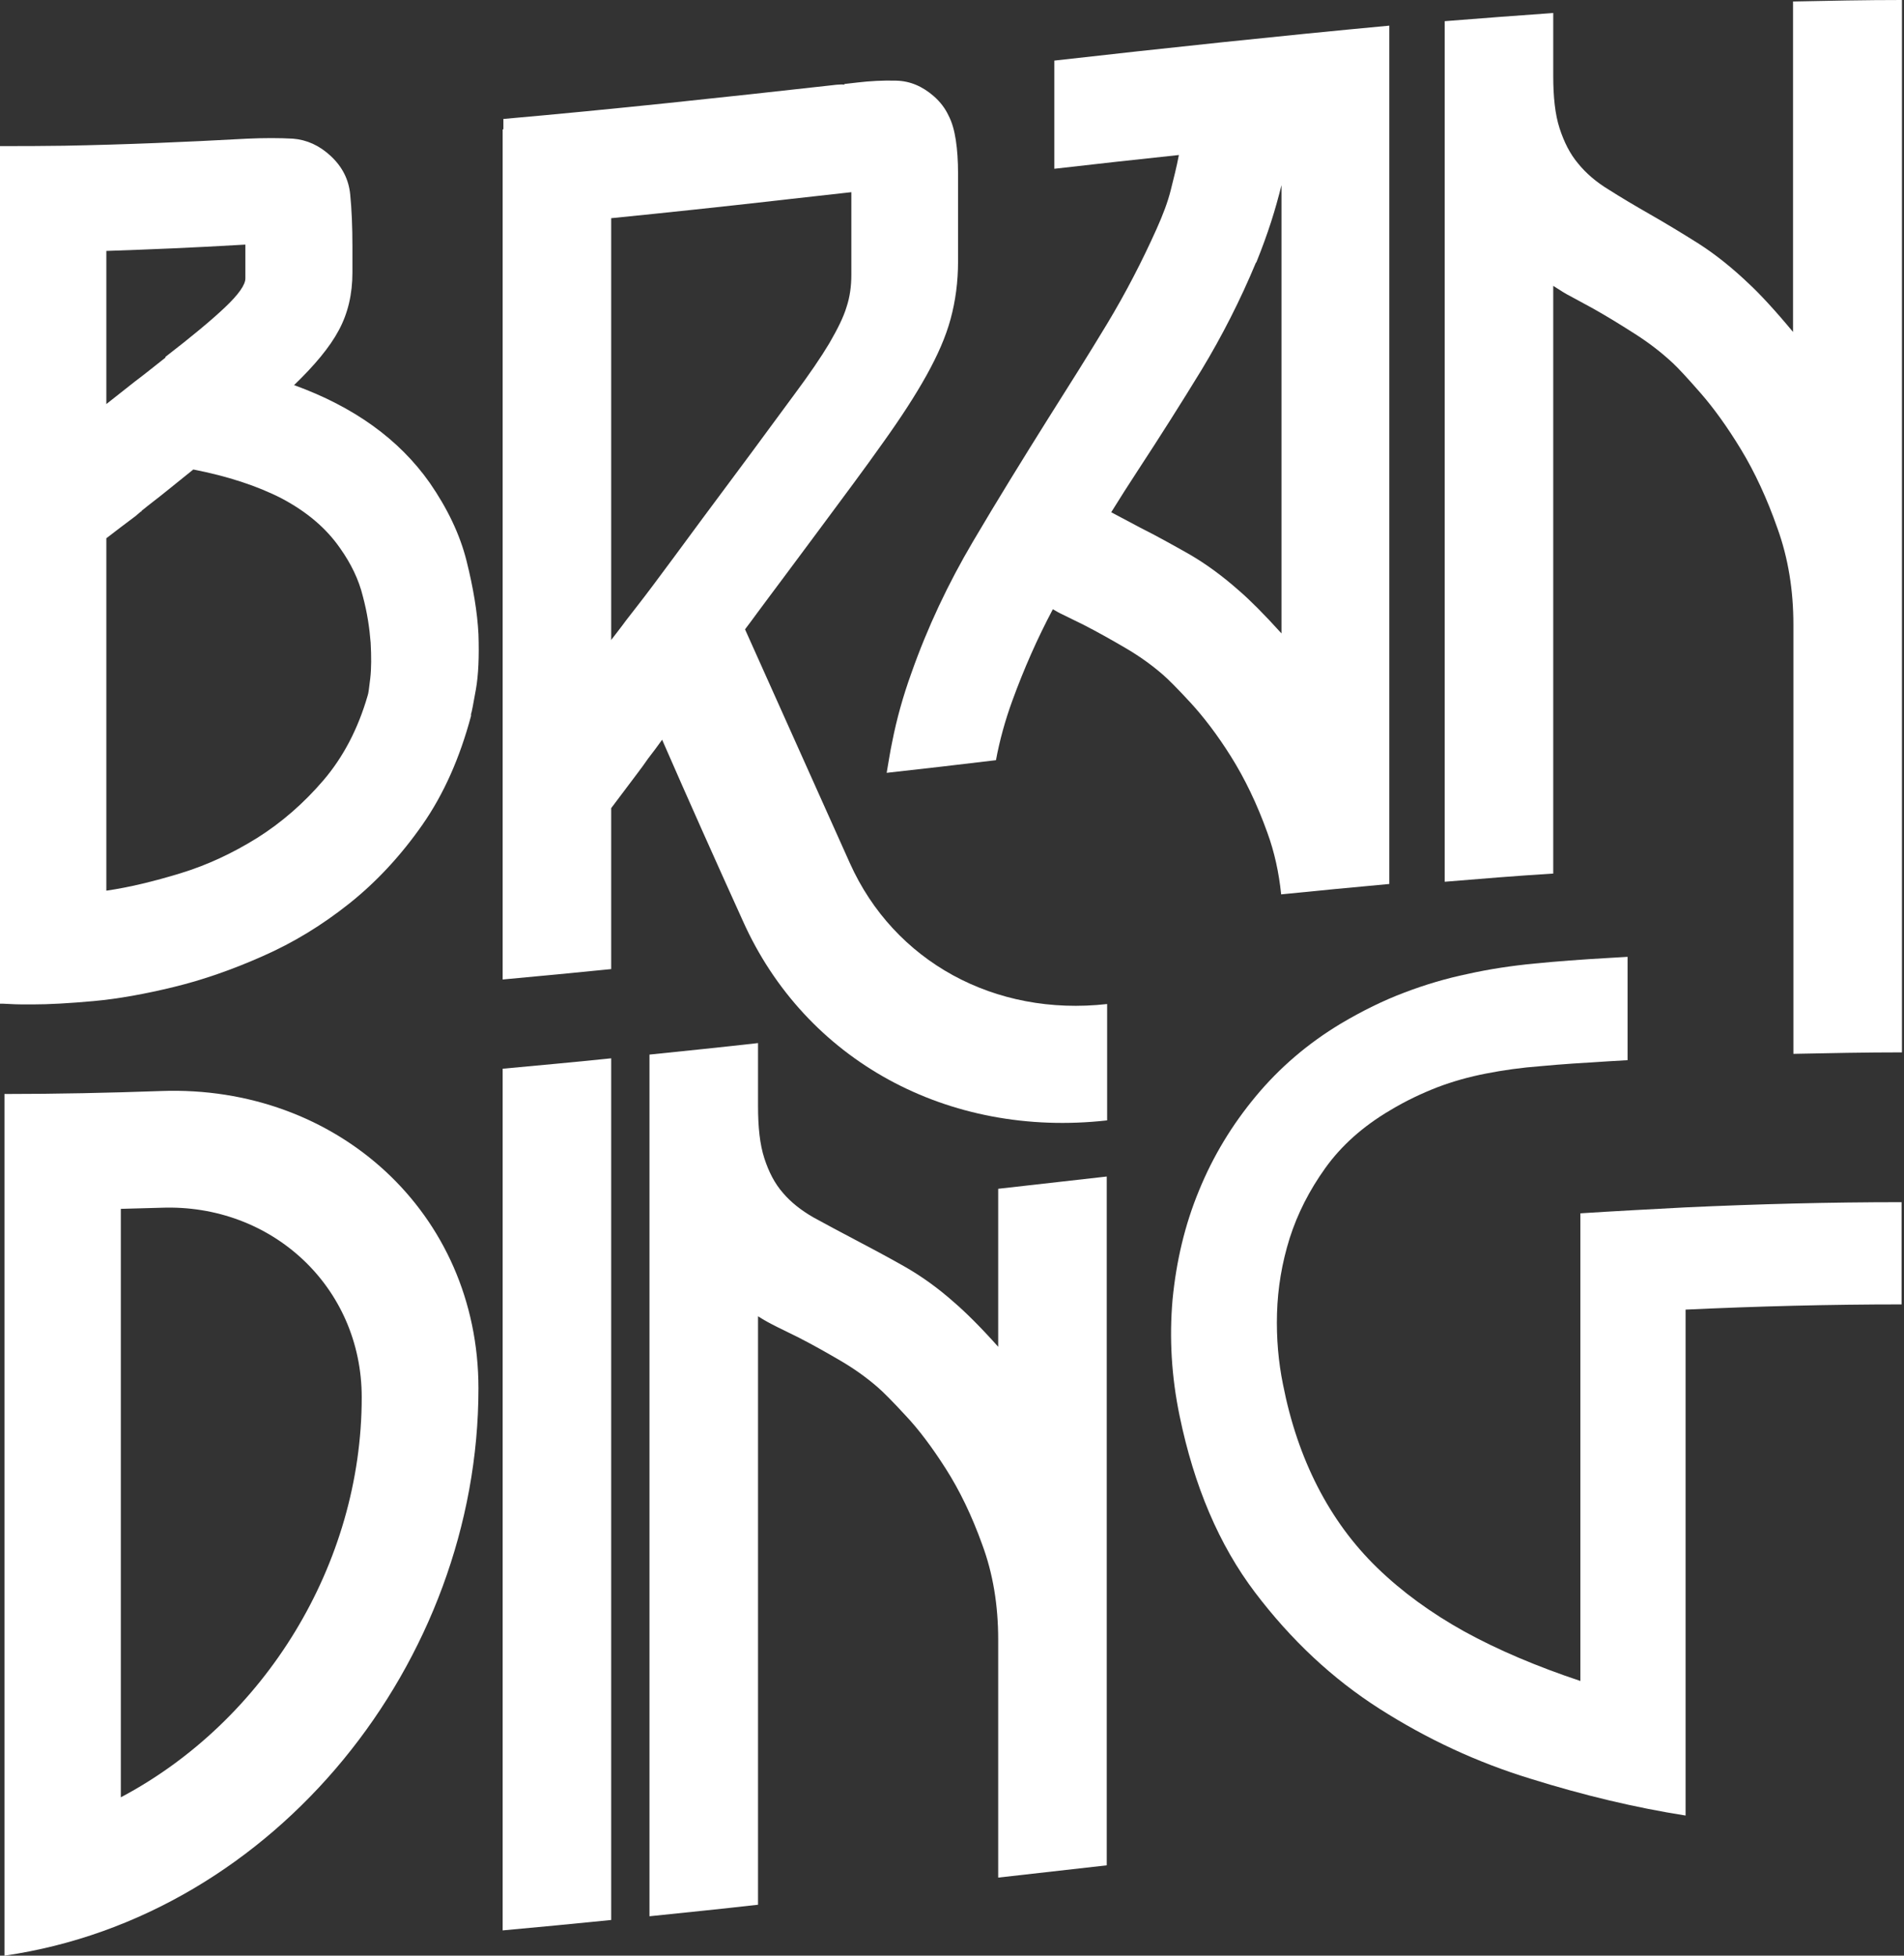<svg width="111" height="114" viewBox="0 0 111 114" fill="none" xmlns="http://www.w3.org/2000/svg">
<rect x="0" y="0" width="111" height="114" fill="#333333" stroke="none"/>
<path d="M27.2 32.699C26.81 31.139 26.073 29.622 25.055 28.148C23.256 25.591 20.611 23.706 17.144 22.449C18.336 21.301 19.224 20.239 19.744 19.264C20.286 18.267 20.546 17.14 20.546 15.884C20.546 15.385 20.546 14.887 20.546 14.388C20.546 13.218 20.503 12.2 20.416 11.333C20.33 10.466 19.961 9.73 19.289 9.101C18.617 8.473 17.881 8.148 17.079 8.083C16.277 8.039 15.388 8.039 14.413 8.083C10.858 8.278 7.304 8.43 3.749 8.495C2.492 8.516 1.235 8.516 0 8.516C0 25.006 0 41.518 0 58.008C0 58.181 0 58.333 0 58.506C0.065 58.506 0.26 58.506 0.607 58.528C0.932 58.55 1.365 58.55 1.907 58.55C2.839 58.55 4.031 58.485 5.462 58.355C6.892 58.225 8.453 57.943 10.143 57.531C11.834 57.119 13.568 56.513 15.323 55.733C17.1 54.953 18.769 53.934 20.351 52.677C21.933 51.42 23.364 49.882 24.621 48.084C25.878 46.285 26.81 44.161 27.46 41.735C27.46 41.691 27.46 41.669 27.46 41.626C27.504 41.518 27.59 41.041 27.742 40.196C27.894 39.351 27.937 38.267 27.894 36.967C27.829 35.689 27.59 34.259 27.2 32.699ZM6.199 14.627C8.778 14.54 11.335 14.432 13.914 14.28C14.044 14.28 14.174 14.258 14.305 14.258C14.305 14.388 14.305 14.518 14.305 14.67C14.305 15.19 14.305 15.71 14.305 16.23C14.305 16.599 13.914 17.162 13.112 17.921C12.31 18.679 11.162 19.632 9.645 20.802C9.645 20.824 9.645 20.846 9.645 20.846C9.038 21.323 8.453 21.799 7.846 22.254C7.304 22.688 6.74 23.121 6.199 23.554C6.199 20.586 6.199 17.617 6.199 14.627ZM21.587 39.524C21.522 40.088 21.478 40.434 21.435 40.543C20.872 42.493 20.005 44.14 18.856 45.483C17.707 46.827 16.407 47.953 14.998 48.842C13.568 49.73 12.094 50.424 10.533 50.901C8.973 51.377 7.542 51.724 6.199 51.919C6.199 45.072 6.199 38.224 6.199 31.377C6.762 30.944 7.326 30.51 7.911 30.077C8.019 29.99 8.106 29.903 8.214 29.817C8.258 29.817 8.258 29.795 8.258 29.773C8.734 29.383 9.233 29.015 9.71 28.625C10.23 28.213 10.75 27.78 11.27 27.368C13.264 27.758 14.998 28.322 16.428 29.058C17.859 29.817 19.008 30.77 19.831 31.962C20.46 32.85 20.915 33.782 21.153 34.757C21.413 35.732 21.543 36.621 21.608 37.466C21.652 38.246 21.652 38.961 21.587 39.524Z" fill="white"/>
<path d="M104.531 0.087C104.531 6.501 104.531 12.936 104.531 19.35C103.469 18.072 102.602 17.14 101.973 16.555C100.998 15.623 100.023 14.843 99.047 14.215C98.05 13.586 97.118 13.023 96.208 12.503C95.298 11.983 94.496 11.506 93.781 11.051C93.065 10.618 92.459 10.098 92.003 9.534C91.527 8.971 91.18 8.278 90.92 7.476C90.66 6.674 90.551 5.656 90.551 4.42C90.551 3.207 90.551 1.972 90.551 0.758C88.449 0.91 86.347 1.062 84.223 1.235C84.223 17.963 84.223 34.67 84.223 51.399C86.325 51.225 88.427 51.052 90.551 50.922C90.551 39.502 90.551 28.083 90.551 16.663C90.92 16.902 91.288 17.14 91.678 17.335C92.068 17.552 92.48 17.768 92.914 18.007C93.759 18.484 94.561 18.982 95.341 19.48C96.121 19.979 96.858 20.542 97.53 21.171C97.834 21.452 98.375 22.037 99.134 22.904C99.892 23.771 100.694 24.876 101.496 26.198C102.298 27.52 103.014 29.058 103.62 30.791C104.249 32.525 104.552 34.41 104.552 36.404C104.552 44.746 104.552 53.089 104.552 61.431C106.655 61.388 108.757 61.345 110.881 61.345C110.881 40.889 110.881 20.455 110.881 0C108.757 0 106.633 0.043 104.531 0.087Z" fill="white"/>
<path d="M29.303 112.527C31.405 112.332 33.507 112.137 35.631 111.92C35.631 95.17 35.631 78.441 35.631 61.691C33.529 61.908 31.427 62.103 29.303 62.298C29.303 79.048 29.303 95.776 29.303 112.527Z" fill="white"/>
<path d="M58.193 78.506C57.131 77.314 56.264 76.469 55.636 75.928C54.66 75.061 53.685 74.368 52.688 73.804C51.691 73.241 50.759 72.742 49.849 72.266C48.938 71.789 48.136 71.356 47.421 70.965C46.706 70.554 46.099 70.077 45.644 69.535C45.167 68.994 44.821 68.322 44.56 67.52C44.3 66.718 44.192 65.722 44.192 64.465C44.192 63.251 44.192 62.016 44.192 60.803C42.09 61.041 39.966 61.258 37.863 61.474C37.863 78.225 37.863 94.953 37.863 111.703C39.966 111.486 42.09 111.27 44.192 111.031C44.192 99.59 44.192 88.171 44.192 76.729C44.56 76.968 44.929 77.163 45.319 77.358C45.709 77.553 46.121 77.748 46.554 77.965C47.4 78.398 48.202 78.853 48.982 79.308C49.762 79.763 50.499 80.283 51.171 80.868C51.474 81.128 52.016 81.67 52.775 82.493C53.555 83.317 54.335 84.357 55.137 85.614C55.939 86.87 56.654 88.344 57.261 90.034C57.889 91.724 58.193 93.566 58.193 95.581C58.193 100.197 58.193 104.812 58.193 109.449C60.295 109.211 62.419 108.973 64.522 108.734C64.522 95.343 64.522 81.973 64.522 68.582C62.419 68.82 60.295 69.059 58.193 69.297C58.193 72.374 58.193 75.429 58.193 78.506Z" fill="white"/>
<path d="M92.133 70.727C92.133 72.721 92.133 74.715 92.133 76.686C92.133 83.794 92.133 90.879 92.133 97.987C89.598 97.142 87.344 96.188 85.371 95.105C83.421 94.021 81.73 92.786 80.3 91.4C78.869 90.013 77.721 88.431 76.81 86.654C75.9 84.877 75.228 82.905 74.795 80.695C74.535 79.417 74.405 78.03 74.448 76.556C74.491 75.083 74.73 73.631 75.185 72.179C75.64 70.749 76.334 69.384 77.266 68.084C78.198 66.784 79.454 65.657 81.037 64.725C81.969 64.162 82.901 63.728 83.789 63.382C84.7 63.035 85.631 62.775 86.628 62.58C87.625 62.385 88.687 62.233 89.836 62.147C90.985 62.038 92.307 61.952 93.781 61.865C94.149 61.843 94.517 61.822 94.886 61.8C94.886 59.785 94.886 57.791 94.886 55.776C94.517 55.797 94.149 55.819 93.781 55.841C92.242 55.928 90.79 56.036 89.468 56.166C88.124 56.296 86.823 56.491 85.566 56.773C84.309 57.033 83.074 57.401 81.882 57.856C80.668 58.311 79.433 58.918 78.154 59.676C76.247 60.825 74.6 62.233 73.213 63.902C71.826 65.57 70.72 67.39 69.897 69.406C69.073 71.399 68.574 73.523 68.358 75.755C68.163 77.987 68.293 80.24 68.769 82.537C69.615 86.632 71.067 90.056 73.169 92.83C75.272 95.603 77.677 97.857 80.43 99.612C83.182 101.367 86.108 102.732 89.229 103.686C92.35 104.661 95.363 105.376 98.267 105.831C98.267 103.772 98.267 101.714 98.267 99.655C98.267 91.876 98.267 84.119 98.267 76.34C102.472 76.145 106.655 76.036 110.859 76.036C110.859 74.043 110.859 72.049 110.859 70.077C106.655 70.077 102.472 70.186 98.267 70.381C96.208 70.489 94.171 70.597 92.133 70.727Z" fill="white"/>
<path d="M9.406 63.598C6.35 63.706 3.316 63.771 0.26 63.771C0.26 80.521 0.26 97.25 0.26 114C16.103 111.703 27.893 96.838 27.893 80.933C27.893 70.684 19.614 63.23 9.406 63.598ZM7.044 104.769C7.044 93.328 7.044 81.887 7.044 70.467C7.824 70.445 8.604 70.424 9.406 70.402C15.843 70.164 21.088 75.017 21.088 81.453C21.088 91.183 15.431 100.327 7.044 104.769Z" fill="white"/>
<path d="M43.304 53.673C46.945 61.821 55.267 66.35 64.544 65.31C64.544 63.056 64.544 60.781 64.544 58.527C57.998 59.264 52.125 56.057 49.546 50.315C47.508 45.764 45.471 41.236 43.434 36.685C43.651 36.403 43.889 36.078 44.127 35.753C44.583 35.147 45.103 34.431 45.709 33.63C46.36 32.763 47.01 31.875 47.66 31.008C49.156 28.993 50.434 27.281 51.475 25.807C52.515 24.355 53.36 23.055 54.01 21.885C54.661 20.715 55.138 19.632 55.419 18.592C55.701 17.552 55.853 16.446 55.853 15.233C55.853 14.388 55.853 13.564 55.853 12.719C55.853 11.723 55.853 10.856 55.853 10.119C55.853 9.382 55.809 8.732 55.723 8.169C55.636 7.605 55.506 7.129 55.289 6.717C55.094 6.305 54.812 5.937 54.444 5.612C53.772 5.027 53.057 4.723 52.255 4.702C51.475 4.68 50.716 4.723 49.979 4.81C49.719 4.832 49.481 4.875 49.221 4.897C49.221 4.918 49.221 4.94 49.221 4.94C49.156 4.918 49.004 4.918 48.766 4.94C48.7 4.94 48.635 4.962 48.57 4.962C42.155 5.677 35.761 6.37 29.346 6.934C29.346 7.129 29.346 7.345 29.346 7.54C29.324 7.54 29.303 7.54 29.303 7.54C29.303 24.052 29.303 40.586 29.303 57.097C31.405 56.902 33.507 56.707 35.631 56.49C35.631 53.37 35.631 50.228 35.631 47.108C36.13 46.436 36.65 45.764 37.148 45.093C37.365 44.811 37.582 44.508 37.777 44.226C38.059 43.858 38.341 43.489 38.601 43.121C40.161 46.696 41.722 50.185 43.304 53.673ZM35.675 37.248C35.631 37.292 35.631 37.313 35.631 37.357C35.631 29.144 35.631 20.932 35.631 12.719C38.882 12.394 42.133 12.048 45.384 11.679C45.645 11.658 45.883 11.614 46.143 11.592C47.183 11.484 48.202 11.354 49.242 11.246C49.372 11.224 49.502 11.224 49.632 11.203C49.632 11.961 49.632 12.698 49.632 13.456C49.632 14.301 49.632 15.168 49.632 16.013C49.632 16.685 49.546 17.313 49.351 17.898C49.177 18.483 48.831 19.177 48.354 20C47.877 20.802 47.183 21.82 46.295 23.012C45.406 24.204 44.279 25.764 42.87 27.649C42.22 28.516 41.57 29.404 40.92 30.271C39.728 31.896 38.774 33.175 38.081 34.106C37.387 35.038 36.845 35.71 36.498 36.165C36.151 36.642 35.87 36.988 35.675 37.248Z" fill="white"/>
<path d="M61.466 3.532C61.466 5.634 61.466 7.736 61.466 9.838C63.894 9.556 66.299 9.296 68.727 9.036C68.597 9.729 68.423 10.401 68.25 11.094C68.076 11.788 67.795 12.525 67.426 13.348C66.581 15.233 65.627 17.075 64.544 18.874C63.46 20.672 62.311 22.492 61.119 24.377C59.624 26.761 58.15 29.145 56.72 31.572C55.289 33.998 54.075 36.555 53.122 39.264C52.645 40.586 52.277 41.908 52.017 43.229C51.886 43.836 51.8 44.443 51.691 45.05C53.815 44.811 55.939 44.573 58.063 44.313C58.28 43.143 58.605 41.973 59.017 40.846C59.689 39.004 60.469 37.227 61.379 35.515C61.575 35.624 61.748 35.732 61.943 35.819C62.333 36.014 62.745 36.209 63.178 36.425C64.024 36.859 64.826 37.314 65.606 37.769C66.386 38.224 67.123 38.744 67.795 39.329C68.098 39.589 68.64 40.131 69.399 40.954C70.157 41.778 70.959 42.818 71.761 44.096C72.563 45.375 73.278 46.848 73.885 48.538C74.297 49.665 74.557 50.857 74.687 52.114V52.135C76.789 51.919 78.892 51.724 80.994 51.529C80.994 34.843 80.994 18.159 80.994 1.495C74.492 2.102 67.99 2.795 61.466 3.532ZM72.26 34.453C71.284 33.587 70.309 32.872 69.334 32.308C68.337 31.745 67.405 31.225 66.494 30.77C65.888 30.445 65.302 30.141 64.782 29.86C65.281 29.058 65.801 28.235 66.343 27.411C67.621 25.461 68.857 23.511 70.049 21.561C71.241 19.589 72.303 17.508 73.213 15.32C73.235 15.298 73.257 15.277 73.257 15.255C73.582 14.453 73.863 13.673 74.102 12.936C74.34 12.2 74.535 11.485 74.709 10.791C74.709 19.502 74.709 28.213 74.709 36.924C73.69 35.797 72.866 34.974 72.26 34.453Z" fill="white"/>
</svg>

